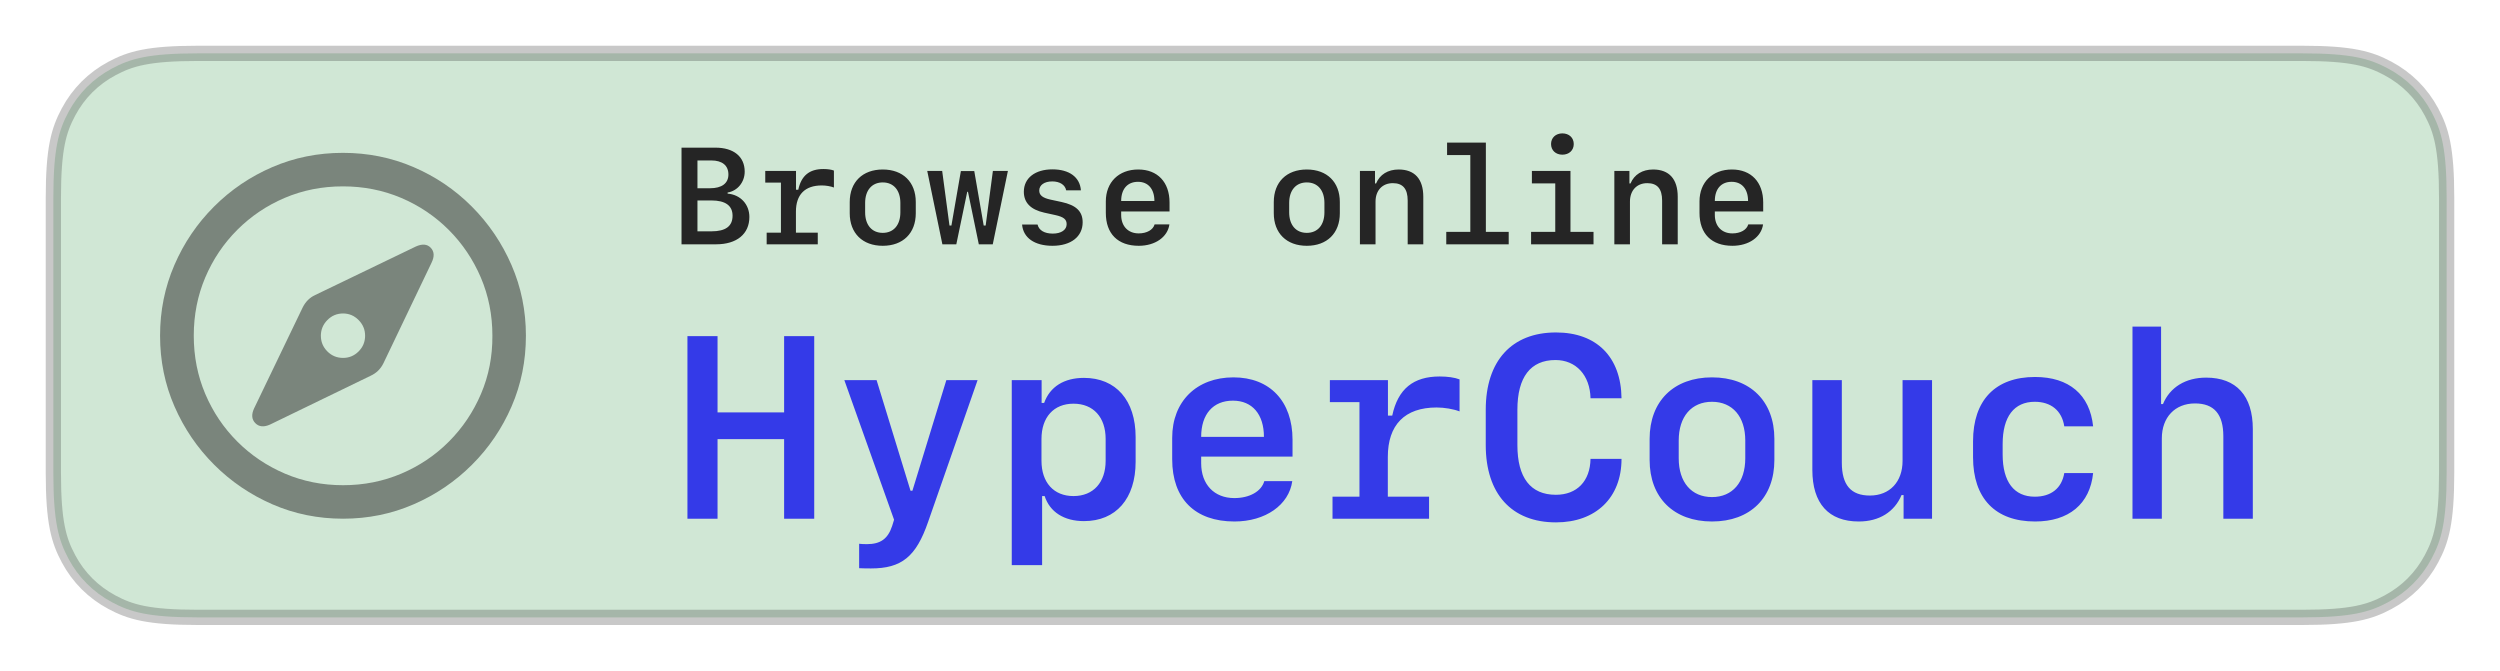 <?xml version="1.0" encoding="UTF-8"?>
<svg width="164px" height="44px" viewBox="0 0 164 44" version="1.1" xmlns="http://www.w3.org/2000/svg" xmlns:xlink="http://www.w3.org/1999/xlink">
    <path transform="translate(4.0, 4.0)" fill="rgba(203, 229, 209, 0.9)" stroke="rgba(37, 37, 37, 0.25)" d="M8.974,-0.5 L147.026,-0.5 C150.288,-0.5 151.464,-0.143 152.655,0.494 C153.884,1.151 154.849,2.116 155.506,3.345 C156.143,4.536 156.5,5.712 156.5,8.974 L156.5,8.974 L156.5,27.026 C156.5,30.288 156.143,31.464 155.506,32.655 C154.849,33.884 153.884,34.849 152.655,35.506 C151.464,36.143 150.288,36.5 147.026,36.5 L147.026,36.5 L8.974,36.5 C5.712,36.5 4.536,36.143 3.345,35.506 C2.116,34.849 1.151,33.884 0.494,32.655 C-0.143,31.464 -0.5,30.288 -0.5,27.026 L-0.5,27.026 L-0.5,8.974 C-0.5,5.712 -0.143,4.536 0.494,3.345 C1.151,2.116 2.116,1.151 3.345,0.494 C4.536,-0.143 5.712,-0.5 8.974,-0.5 L8.974,-0.5 Z" />
    <path transform="translate(10.5, 8.75)" fill="rgba(0, 0, 238, 0.75)" d="M36.571,25.277 L36.571,20.056 L40.938,20.056 L40.938,25.277 L42.913,25.277 L42.913,13.299 L40.938,13.299 L40.938,18.305 L36.571,18.305 L36.571,13.299 L34.596,13.299 L34.596,25.277 L36.571,25.277 Z M46.632,28.54 C48.641,28.54 49.595,27.776 50.384,25.485 L53.629,16.188 L51.579,16.188 L49.354,23.443 L49.23,23.443 L47.005,16.188 L44.889,16.188 L48.151,25.344 L48.026,25.75 C47.744,26.605 47.254,26.946 46.366,26.946 C46.233,26.946 45.943,26.938 45.86,26.921 L45.86,28.523 C45.951,28.531 46.316,28.54 46.632,28.54 Z M57.863,28.324 L57.863,23.792 L58.029,23.792 C58.369,24.837 59.299,25.435 60.61,25.435 C62.702,25.435 63.997,23.966 63.997,21.542 L63.997,19.923 C63.997,17.508 62.702,16.039 60.61,16.039 C59.299,16.039 58.377,16.62 57.996,17.682 L57.83,17.682 L57.83,16.188 L55.871,16.188 L55.871,28.324 L57.863,28.324 Z M59.921,23.792 C58.626,23.792 57.821,22.903 57.821,21.476 L57.821,20.048 C57.821,18.62 58.626,17.732 59.921,17.732 C61.225,17.732 62.03,18.62 62.03,20.048 L62.03,21.476 C62.03,22.895 61.225,23.792 59.921,23.792 Z M70.48,25.46 C72.514,25.46 74.058,24.373 74.273,22.812 L72.439,22.812 C72.248,23.484 71.476,23.924 70.472,23.924 C69.152,23.924 68.297,23.028 68.297,21.642 L68.297,21.202 L74.29,21.202 L74.29,20.098 C74.29,17.574 72.804,16.005 70.414,16.005 C67.998,16.005 66.396,17.583 66.396,19.965 L66.396,21.384 C66.396,23.974 67.89,25.46 70.48,25.46 Z M72.414,19.907 L68.297,19.907 C68.297,18.421 69.077,17.533 70.38,17.533 C71.65,17.533 72.414,18.429 72.414,19.907 Z M83.247,25.277 L83.247,23.833 L80.541,23.833 L80.541,21.227 C80.541,19.126 81.645,17.981 83.745,17.981 C84.243,17.981 84.84,18.081 85.247,18.238 L85.247,16.138 C84.932,16.014 84.458,15.947 83.944,15.947 C82.217,15.947 81.205,16.761 80.831,18.512 L80.549,18.512 L80.549,16.188 L76.739,16.188 L76.739,17.632 L78.681,17.632 L78.681,23.833 L76.913,23.833 L76.913,25.277 L83.247,25.277 Z M91.572,25.518 C94.187,25.518 95.872,23.899 95.872,21.351 L93.838,21.351 C93.813,22.812 92.95,23.708 91.564,23.708 C89.904,23.708 89.041,22.588 89.041,20.446 L89.041,18.13 C89.041,15.989 89.904,14.868 91.539,14.868 C92.884,14.868 93.805,15.864 93.838,17.375 L95.872,17.375 C95.839,14.661 94.237,13.059 91.572,13.059 C88.667,13.059 86.965,14.926 86.965,18.13 L86.965,20.446 C86.965,23.65 88.667,25.518 91.572,25.518 Z M101.807,25.46 C104.314,25.46 105.899,23.899 105.899,21.426 L105.899,20.04 C105.899,17.566 104.314,16.005 101.807,16.005 C99.3,16.005 97.715,17.566 97.715,20.04 L97.715,21.426 C97.715,23.899 99.3,25.46 101.807,25.46 Z M101.807,23.858 C100.462,23.858 99.624,22.887 99.624,21.318 L99.624,20.147 C99.624,18.579 100.462,17.607 101.807,17.607 C103.152,17.607 103.99,18.579 103.99,20.147 L103.99,21.318 C103.99,22.887 103.152,23.858 101.807,23.858 Z M111.436,25.46 C112.772,25.46 113.777,24.837 114.242,23.725 L114.375,23.725 L114.375,25.277 L116.242,25.277 L116.242,16.188 L114.308,16.188 L114.308,21.484 C114.308,22.862 113.461,23.758 112.167,23.758 C110.921,23.758 110.324,23.069 110.324,21.608 L110.324,16.188 L108.39,16.188 L108.39,22.073 C108.39,24.281 109.46,25.46 111.436,25.46 Z M122.999,25.46 C125.215,25.46 126.602,24.314 126.809,22.281 L124.917,22.281 C124.75,23.285 124.045,23.833 122.982,23.833 C121.621,23.833 120.874,22.854 120.874,21.069 L120.874,20.372 C120.874,18.587 121.621,17.607 122.982,17.607 C124.037,17.607 124.759,18.18 124.917,19.218 L126.809,19.218 C126.593,17.134 125.224,15.98 122.999,15.98 C120.401,15.98 118.932,17.5 118.932,20.197 L118.932,21.243 C118.932,23.949 120.401,25.46 122.999,25.46 Z M131.316,25.277 L131.316,20.006 C131.316,18.628 132.18,17.715 133.491,17.715 C134.745,17.715 135.351,18.421 135.351,19.874 L135.351,25.277 L137.285,25.277 L137.285,19.4 C137.285,17.217 136.206,16.022 134.222,16.022 C132.877,16.022 131.848,16.653 131.391,17.757 L131.267,17.757 L131.267,12.677 L129.391,12.677 L129.391,25.277 L131.316,25.277 Z" />
    <path transform="translate(10.5, 8.75)" fill="rgb(37, 37, 37)" d="M36.475,7.277 C37.837,7.277 38.659,6.596 38.659,5.484 C38.659,4.654 38.075,4.021 37.231,3.951 L37.231,3.88 C37.881,3.775 38.352,3.199 38.352,2.509 C38.352,1.525 37.631,0.936 36.431,0.936 L34.208,0.936 L34.208,7.277 L36.475,7.277 Z M36.08,3.599 L35.253,3.599 L35.253,1.775 L36.159,1.775 C36.879,1.775 37.284,2.105 37.284,2.698 C37.284,3.274 36.853,3.599 36.08,3.599 Z M36.176,6.425 L35.253,6.425 L35.253,4.399 L36.159,4.399 C37.086,4.399 37.556,4.737 37.556,5.401 C37.556,6.091 37.099,6.425 36.176,6.425 Z M43.146,7.277 L43.146,6.513 L41.713,6.513 L41.713,5.133 C41.713,4.021 42.298,3.415 43.41,3.415 C43.673,3.415 43.99,3.467 44.205,3.551 L44.205,2.439 C44.038,2.373 43.788,2.338 43.515,2.338 C42.601,2.338 42.065,2.769 41.867,3.696 L41.718,3.696 L41.718,2.465 L39.701,2.465 L39.701,3.23 L40.729,3.23 L40.729,6.513 L39.793,6.513 L39.793,7.277 L43.146,7.277 Z M47.409,7.374 C48.736,7.374 49.575,6.548 49.575,5.238 L49.575,4.504 C49.575,3.195 48.736,2.369 47.409,2.369 C46.082,2.369 45.242,3.195 45.242,4.504 L45.242,5.238 C45.242,6.548 46.082,7.374 47.409,7.374 Z M47.409,6.526 C46.697,6.526 46.253,6.012 46.253,5.181 L46.253,4.562 C46.253,3.731 46.697,3.217 47.409,3.217 C48.121,3.217 48.564,3.731 48.564,4.562 L48.564,5.181 C48.564,6.012 48.121,6.526 47.409,6.526 Z M52.234,7.277 L52.95,3.832 L52.999,3.832 L53.71,7.277 L54.625,7.277 L55.618,2.465 L54.633,2.465 L54.159,6.047 L54.031,6.047 L53.412,2.474 L52.533,2.474 L51.913,6.047 L51.786,6.047 L51.307,2.465 L50.327,2.465 L51.32,7.277 L52.234,7.277 Z M58.544,7.374 C59.753,7.374 60.522,6.772 60.522,5.836 C60.522,5.115 60.096,4.707 59.133,4.5 L58.417,4.346 C57.894,4.232 57.674,4.056 57.674,3.749 C57.674,3.388 58.013,3.151 58.527,3.151 C59.023,3.151 59.371,3.375 59.441,3.735 L60.408,3.735 C60.342,2.87 59.643,2.36 58.54,2.36 C57.402,2.36 56.664,2.931 56.664,3.828 C56.664,4.544 57.112,5.001 58,5.199 L58.72,5.357 C59.27,5.476 59.472,5.638 59.472,5.955 C59.472,6.328 59.12,6.574 58.562,6.574 C58.017,6.574 57.652,6.359 57.564,5.981 L56.549,5.981 C56.62,6.851 57.367,7.374 58.544,7.374 Z M64.205,7.374 C65.281,7.374 66.099,6.798 66.213,5.972 L65.242,5.972 C65.141,6.328 64.732,6.561 64.2,6.561 C63.501,6.561 63.049,6.086 63.049,5.353 L63.049,5.12 L66.222,5.12 L66.222,4.535 C66.222,3.199 65.435,2.369 64.169,2.369 C62.891,2.369 62.042,3.204 62.042,4.465 L62.042,5.216 C62.042,6.587 62.833,7.374 64.205,7.374 Z M65.229,4.434 L63.049,4.434 C63.049,3.647 63.462,3.177 64.152,3.177 C64.824,3.177 65.229,3.652 65.229,4.434 Z M75.226,7.374 C76.553,7.374 77.393,6.548 77.393,5.238 L77.393,4.504 C77.393,3.195 76.553,2.369 75.226,2.369 C73.899,2.369 73.06,3.195 73.06,4.504 L73.06,5.238 C73.06,6.548 73.899,7.374 75.226,7.374 Z M75.226,6.526 C74.514,6.526 74.07,6.012 74.07,5.181 L74.07,4.562 C74.07,3.731 74.514,3.217 75.226,3.217 C75.938,3.217 76.382,3.731 76.382,4.562 L76.382,5.181 C76.382,6.012 75.938,6.526 75.226,6.526 Z M79.735,7.277 L79.735,4.474 C79.735,3.744 80.183,3.265 80.869,3.265 C81.528,3.265 81.844,3.634 81.844,4.408 L81.844,7.277 L82.868,7.277 L82.868,4.157 C82.868,2.993 82.301,2.369 81.255,2.369 C80.548,2.369 80.016,2.698 79.77,3.287 L79.7,3.287 L79.7,2.465 L78.711,2.465 L78.711,7.277 L79.735,7.277 Z M88.471,7.277 L88.471,6.46 L86.973,6.46 L86.973,0.606 L84.428,0.606 L84.428,1.424 L85.953,1.424 L85.953,6.46 L84.375,6.46 L84.375,7.277 L88.471,7.277 Z M91.991,1.397 C92.431,1.397 92.738,1.112 92.738,0.699 C92.738,0.286 92.431,0 91.991,0 C91.556,0 91.249,0.286 91.249,0.699 C91.249,1.112 91.556,1.397 91.991,1.397 Z M94.035,7.277 L94.035,6.46 L92.523,6.46 L92.523,2.465 L89.992,2.465 L89.992,3.283 L91.525,3.283 L91.525,6.46 L89.939,6.46 L89.939,7.277 L94.035,7.277 Z M96.425,7.277 L96.425,4.474 C96.425,3.744 96.874,3.265 97.559,3.265 C98.218,3.265 98.535,3.634 98.535,4.408 L98.535,7.277 L99.559,7.277 L99.559,4.157 C99.559,2.993 98.992,2.369 97.946,2.369 C97.238,2.369 96.707,2.698 96.46,3.287 L96.39,3.287 L96.39,2.465 L95.401,2.465 L95.401,7.277 L96.425,7.277 Z M103.149,7.374 C104.226,7.374 105.043,6.798 105.157,5.972 L104.186,5.972 C104.085,6.328 103.676,6.561 103.145,6.561 C102.446,6.561 101.993,6.086 101.993,5.353 L101.993,5.12 L105.166,5.12 L105.166,4.535 C105.166,3.199 104.379,2.369 103.114,2.369 C101.835,2.369 100.987,3.204 100.987,4.465 L100.987,5.216 C100.987,6.587 101.778,7.374 103.149,7.374 Z M104.173,4.434 L101.993,4.434 C101.993,3.647 102.406,3.177 103.096,3.177 C103.769,3.177 104.173,3.652 104.173,4.434 Z" />
    <path transform="translate(10.5, 8.75)" fill="rgba(37, 37, 37, 0.5)" d="M12.006,25.277 C13.645,25.277 15.189,24.962 16.638,24.332 C18.087,23.702 19.364,22.836 20.467,21.732 C21.571,20.629 22.435,19.355 23.061,17.909 C23.687,16.464 24,14.918 24,13.271 C24,11.632 23.685,10.088 23.055,8.639 C22.425,7.19 21.558,5.911 20.455,4.804 C19.352,3.696 18.075,2.832 16.626,2.21 C15.177,1.588 13.633,1.277 11.994,1.277 C10.355,1.277 8.813,1.588 7.368,2.21 C5.923,2.832 4.646,3.696 3.539,4.804 C2.431,5.911 1.565,7.19 0.939,8.639 C0.313,10.088 0,11.632 0,13.271 C0,14.918 0.315,16.464 0.945,17.909 C1.575,19.355 2.442,20.629 3.545,21.732 C4.648,22.836 5.923,23.702 7.368,24.332 C8.813,24.962 10.359,25.277 12.006,25.277 Z M12.006,23.079 C10.647,23.079 9.375,22.825 8.189,22.319 C7.004,21.813 5.962,21.111 5.064,20.213 C4.167,19.315 3.467,18.274 2.964,17.088 C2.462,15.902 2.211,14.63 2.211,13.271 C2.211,11.912 2.462,10.64 2.964,9.454 C3.467,8.269 4.167,7.227 5.064,6.329 C5.962,5.432 7.002,4.732 8.183,4.229 C9.365,3.727 10.635,3.476 11.994,3.476 C13.353,3.476 14.625,3.727 15.811,4.229 C16.996,4.732 18.038,5.432 18.936,6.329 C19.833,7.227 20.535,8.269 21.042,9.454 C21.548,10.64 21.801,11.912 21.801,13.271 C21.81,14.63 21.56,15.902 21.054,17.088 C20.548,18.274 19.848,19.315 18.954,20.213 C18.061,21.111 17.019,21.813 15.829,22.319 C14.639,22.825 13.365,23.079 12.006,23.079 Z M7.214,19.101 L13.81,15.902 C14.188,15.729 14.468,15.457 14.65,15.087 L17.812,8.479 C18.009,8.075 17.991,7.75 17.756,7.503 C17.521,7.256 17.19,7.231 16.762,7.429 L10.178,10.603 C9.816,10.768 9.54,11.044 9.35,11.431 L6.164,18.051 C5.983,18.447 6.011,18.766 6.25,19.009 C6.489,19.252 6.81,19.282 7.214,19.101 Z M12.006,14.729 C11.603,14.729 11.259,14.587 10.975,14.303 C10.691,14.018 10.549,13.675 10.549,13.271 C10.549,12.876 10.691,12.534 10.975,12.246 C11.259,11.958 11.603,11.814 12.006,11.814 C12.401,11.814 12.741,11.958 13.025,12.246 C13.309,12.534 13.451,12.876 13.451,13.271 C13.451,13.675 13.309,14.018 13.025,14.303 C12.741,14.587 12.401,14.729 12.006,14.729 Z" />
</svg>